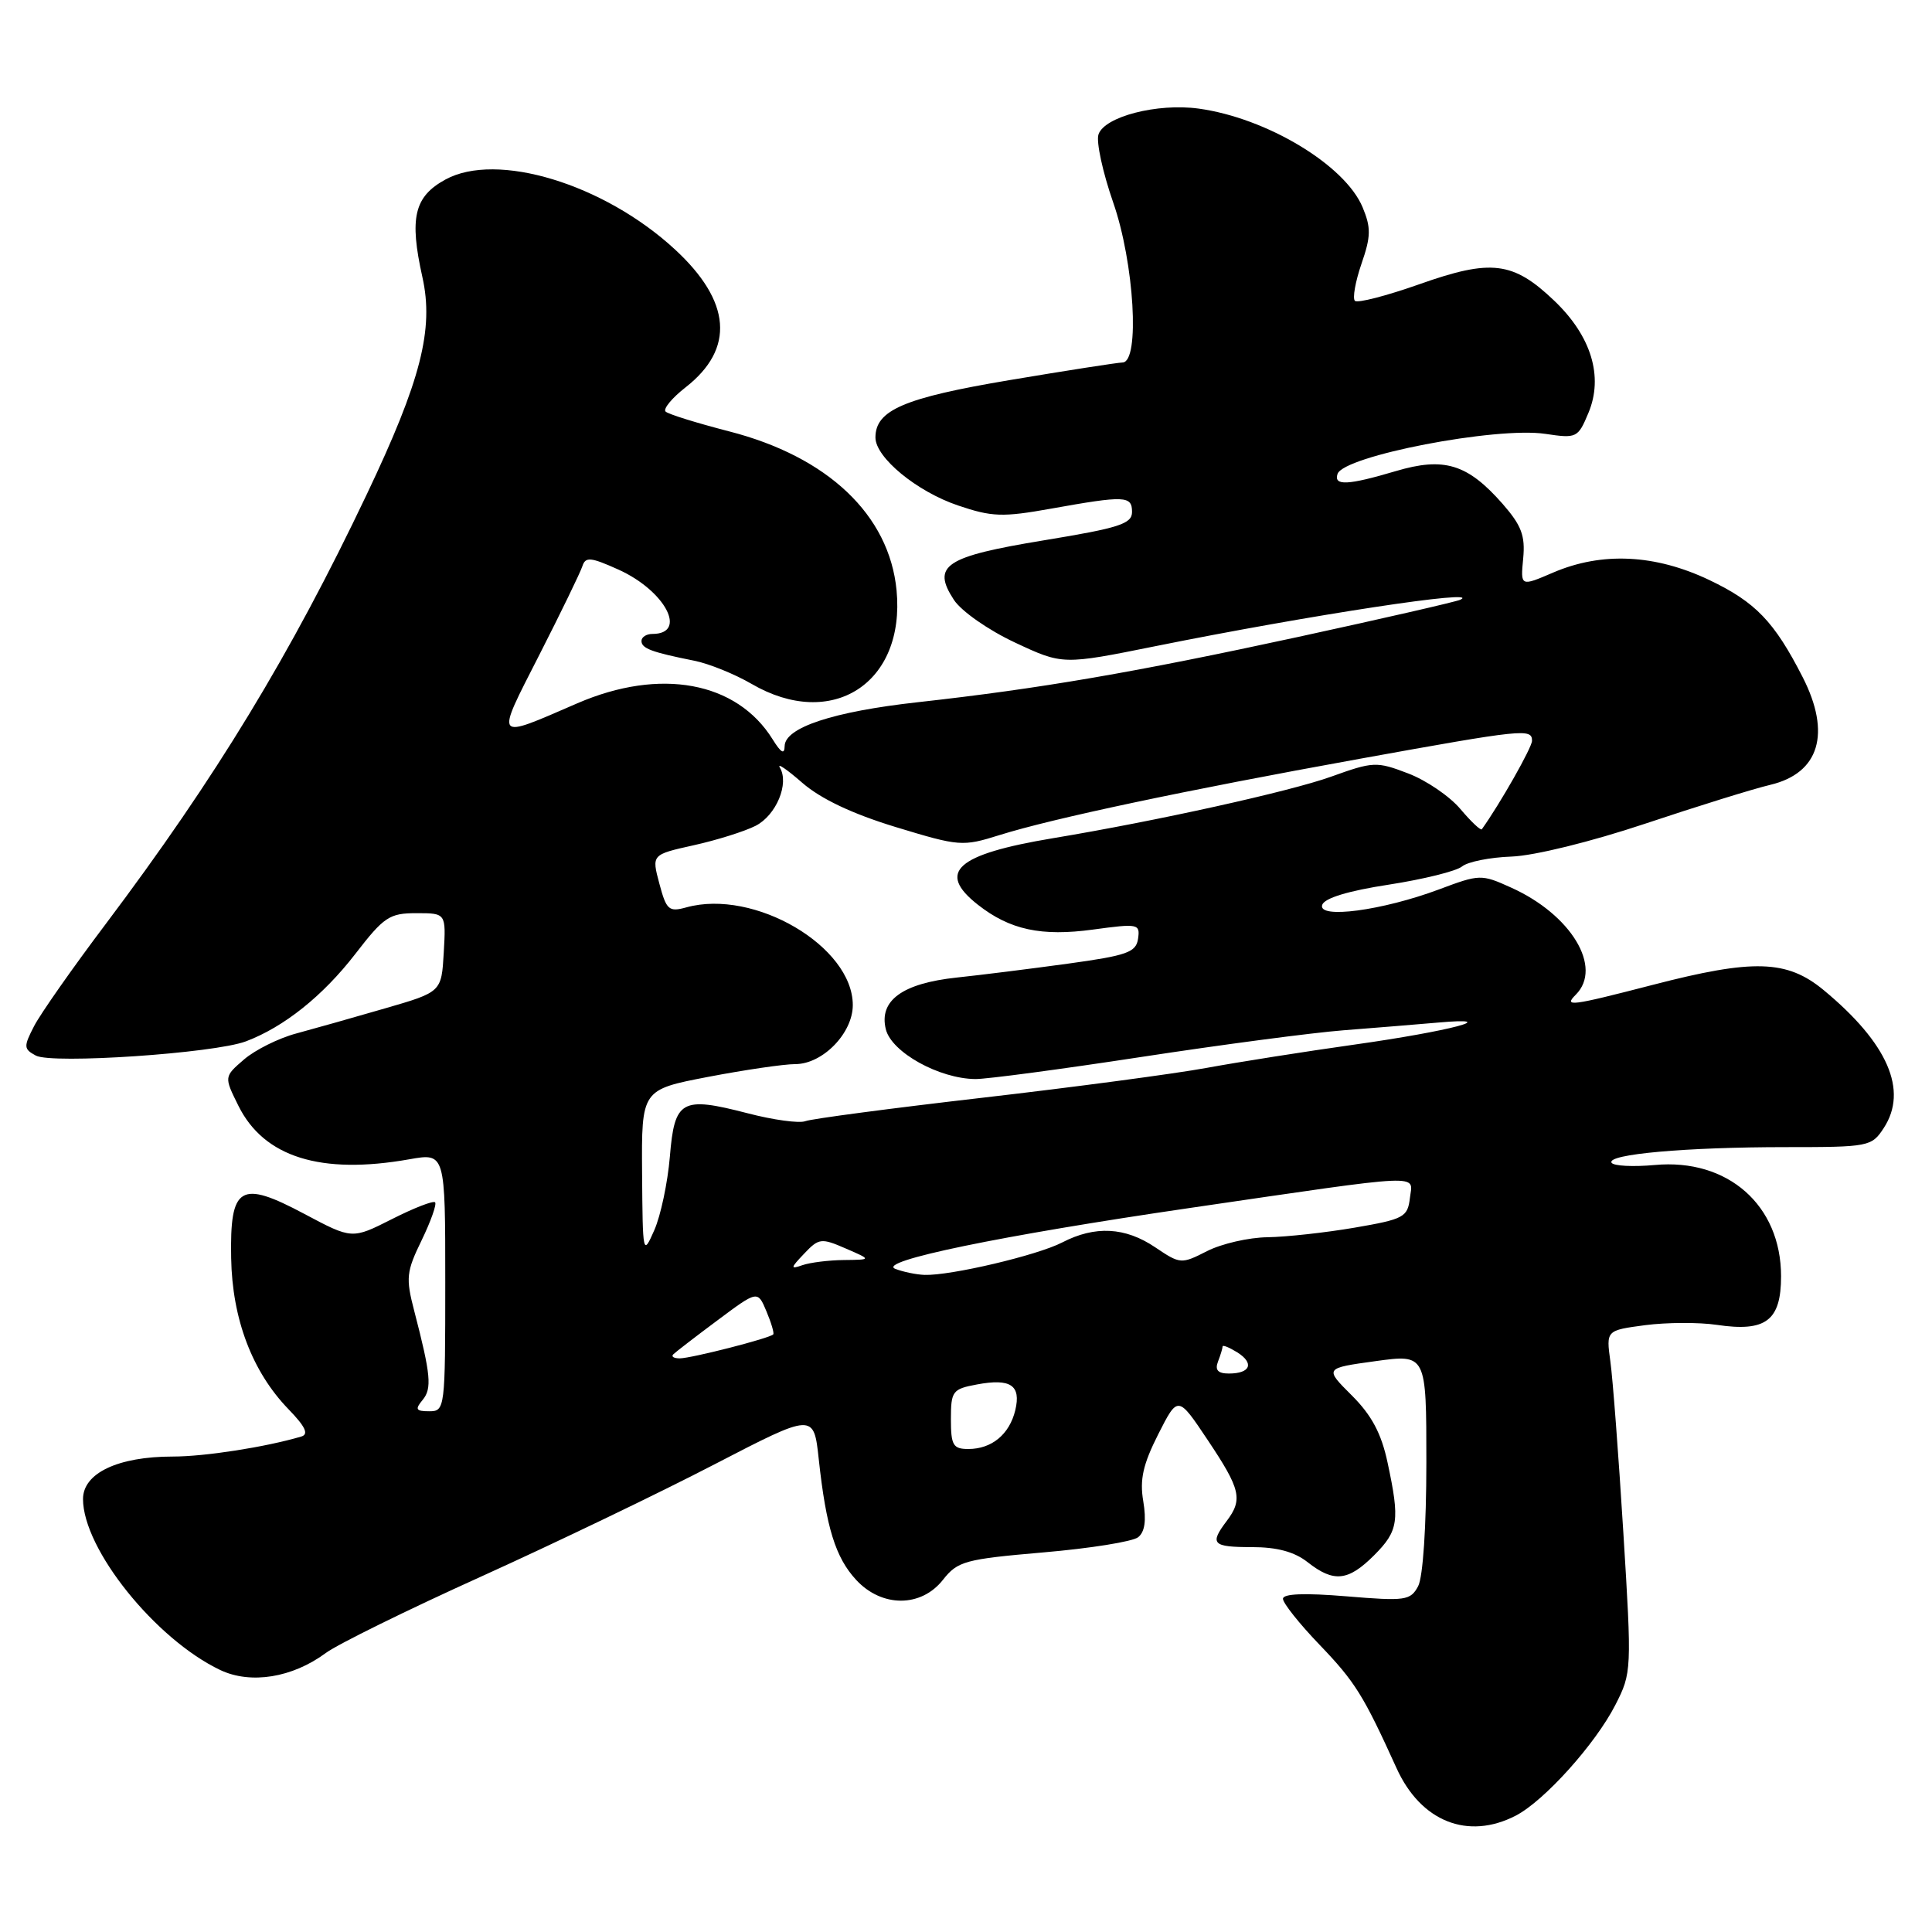 <?xml version="1.0" encoding="UTF-8" standalone="no"?>
<!DOCTYPE svg PUBLIC "-//W3C//DTD SVG 1.1//EN" "http://www.w3.org/Graphics/SVG/1.1/DTD/svg11.dtd" >
<svg xmlns="http://www.w3.org/2000/svg" xmlns:xlink="http://www.w3.org/1999/xlink" version="1.1" viewBox="0 0 256 256">
 <g >
 <path fill="currentColor"
d=" M 200.85 240.58 C 204.63 238.62 211.40 231.09 214.05 225.90 C 216.21 221.67 216.23 221.30 215.10 203.05 C 214.47 192.85 213.70 182.65 213.38 180.39 C 212.82 176.28 212.82 176.28 218.00 175.59 C 220.86 175.22 225.12 175.20 227.48 175.55 C 233.98 176.52 236.00 175.00 236.00 169.11 C 236.00 159.70 228.93 153.47 219.26 154.37 C 216.38 154.63 213.81 154.50 213.54 154.07 C 212.85 152.94 223.40 152.00 236.62 152.00 C 247.63 152.00 248.00 151.93 249.60 149.48 C 252.87 144.49 250.15 138.23 241.64 131.19 C 236.79 127.18 232.34 127.04 219.00 130.50 C 208.09 133.32 207.16 133.44 208.80 131.80 C 212.41 128.19 208.19 121.19 200.23 117.61 C 196.28 115.82 196.07 115.83 190.68 117.85 C 183.16 120.66 174.57 121.80 175.20 119.90 C 175.50 119.00 178.66 118.04 184.02 117.22 C 188.61 116.51 192.98 115.43 193.73 114.81 C 194.48 114.19 197.43 113.60 200.29 113.50 C 203.29 113.39 210.81 111.54 218.00 109.14 C 224.88 106.84 232.34 104.52 234.59 103.99 C 241.08 102.44 242.66 97.17 238.87 89.74 C 235.10 82.36 232.63 79.79 226.50 76.86 C 219.32 73.44 212.27 73.10 205.82 75.86 C 201.47 77.73 201.47 77.73 201.83 74.00 C 202.12 70.98 201.60 69.62 199.10 66.76 C 194.45 61.47 191.35 60.52 184.93 62.43 C 178.59 64.31 176.70 64.40 177.23 62.80 C 178.03 60.41 198.25 56.51 204.77 57.49 C 208.92 58.11 209.09 58.03 210.48 54.70 C 212.49 49.89 210.85 44.52 205.94 39.84 C 200.49 34.64 197.59 34.29 188.08 37.66 C 183.71 39.20 179.86 40.20 179.53 39.86 C 179.20 39.53 179.59 37.32 180.40 34.96 C 181.66 31.32 181.68 30.17 180.55 27.46 C 178.21 21.86 167.84 15.63 158.83 14.39 C 153.33 13.64 146.31 15.46 145.55 17.83 C 145.24 18.81 146.12 22.84 147.49 26.79 C 150.30 34.81 151.07 47.97 148.75 48.03 C 148.06 48.05 141.31 49.10 133.75 50.37 C 119.80 52.72 116.00 54.34 116.00 57.97 C 116.00 60.62 121.47 65.13 126.95 66.98 C 131.44 68.50 132.84 68.55 139.26 67.40 C 149.09 65.64 150.00 65.68 150.00 67.84 C 150.00 69.41 148.30 69.96 138.35 71.59 C 125.21 73.75 123.42 74.93 126.40 79.49 C 127.39 80.99 130.96 83.49 134.49 85.14 C 140.81 88.10 140.81 88.10 153.16 85.61 C 173.49 81.51 196.60 77.99 193.50 79.47 C 192.95 79.73 183.28 81.95 172.00 84.40 C 150.33 89.10 137.80 91.25 121.59 93.05 C 110.41 94.29 104.01 96.40 103.97 98.86 C 103.95 100.02 103.49 99.76 102.38 97.97 C 97.62 90.31 87.49 88.44 76.50 93.19 C 65.37 98.01 65.59 98.30 71.46 86.78 C 74.34 81.13 76.91 75.83 77.17 75.02 C 77.58 73.75 78.27 73.82 81.94 75.47 C 88.15 78.27 91.17 84.00 86.44 84.00 C 85.65 84.00 85.00 84.42 85.00 84.93 C 85.00 85.92 86.34 86.42 92.00 87.55 C 93.92 87.93 97.34 89.31 99.59 90.62 C 110.24 96.82 119.98 90.54 118.80 78.22 C 117.83 68.23 109.70 60.51 96.58 57.15 C 92.32 56.05 88.54 54.88 88.19 54.53 C 87.85 54.18 89.04 52.73 90.85 51.32 C 97.40 46.20 96.90 39.93 89.41 33.03 C 80.01 24.36 65.81 20.05 59.00 23.80 C 54.88 26.06 54.22 28.87 55.97 36.72 C 57.51 43.63 55.77 50.43 48.60 65.50 C 38.51 86.74 28.60 103.04 14.02 122.42 C 9.64 128.23 5.37 134.32 4.52 135.96 C 3.11 138.69 3.13 139.00 4.75 139.87 C 6.91 141.02 28.35 139.57 32.57 137.99 C 37.62 136.09 42.78 131.97 47.09 126.39 C 50.87 121.49 51.60 121.00 55.17 121.00 C 59.10 121.00 59.10 121.00 58.80 126.22 C 58.50 131.45 58.50 131.45 51.00 133.62 C 46.88 134.82 41.59 136.31 39.26 136.94 C 36.93 137.56 33.82 139.11 32.35 140.37 C 29.68 142.67 29.68 142.67 31.59 146.52 C 34.97 153.33 42.50 155.69 54.25 153.61 C 59.00 152.77 59.00 152.77 59.00 169.89 C 59.00 186.66 58.96 187.00 56.88 187.00 C 55.11 187.00 54.96 186.75 55.99 185.51 C 57.26 183.99 57.09 182.18 54.89 173.71 C 53.75 169.34 53.84 168.51 55.87 164.34 C 57.09 161.82 57.89 159.56 57.65 159.31 C 57.40 159.07 54.83 160.07 51.93 161.54 C 46.65 164.21 46.65 164.21 40.35 160.86 C 31.81 156.31 30.45 157.13 30.63 166.71 C 30.77 174.78 33.42 181.76 38.22 186.72 C 40.48 189.05 40.94 190.05 39.92 190.35 C 35.17 191.75 27.16 193.00 22.89 193.00 C 15.64 193.00 11.00 195.20 11.00 198.63 C 11.00 205.25 20.60 217.21 29.19 221.29 C 33.22 223.20 38.74 222.31 43.17 219.03 C 44.74 217.87 54.00 213.31 63.76 208.90 C 73.52 204.48 87.42 197.80 94.66 194.04 C 107.83 187.22 107.83 187.22 108.49 193.36 C 109.47 202.41 110.71 206.39 113.45 209.35 C 116.85 213.02 122.06 213.01 124.95 209.33 C 126.90 206.86 127.86 206.60 138.27 205.70 C 144.45 205.17 150.09 204.27 150.81 203.69 C 151.70 202.99 151.91 201.45 151.49 198.93 C 151.00 196.05 151.45 194.05 153.47 190.05 C 156.08 184.90 156.08 184.90 160.04 190.83 C 164.39 197.34 164.71 198.68 162.53 201.56 C 160.25 204.58 160.65 205.00 165.87 205.00 C 169.22 205.00 171.52 205.62 173.27 207.00 C 176.73 209.72 178.64 209.52 182.08 206.08 C 185.32 202.83 185.51 201.50 183.86 193.80 C 183.04 189.94 181.75 187.52 179.11 184.89 C 175.50 181.29 175.50 181.29 182.25 180.36 C 189.00 179.43 189.00 179.43 189.00 193.78 C 189.00 202.26 188.55 208.97 187.91 210.18 C 186.89 212.08 186.23 212.17 178.41 211.52 C 172.85 211.06 170.00 211.17 170.00 211.85 C 170.00 212.42 172.17 215.15 174.83 217.92 C 179.57 222.86 180.66 224.62 185.04 234.27 C 188.25 241.37 194.50 243.86 200.85 240.58 Z  M 126.00 188.05 C 126.00 184.33 126.21 184.05 129.44 183.45 C 133.91 182.61 135.32 183.55 134.53 186.86 C 133.76 190.06 131.41 192.00 128.31 192.00 C 126.29 192.00 126.00 191.51 126.00 188.05 Z  M 161.39 180.42 C 161.73 179.55 162.00 178.64 162.00 178.41 C 162.00 178.18 162.87 178.53 163.94 179.19 C 166.23 180.63 165.70 182.00 162.83 182.00 C 161.38 182.00 160.96 181.54 161.39 180.42 Z  M 89.21 179.46 C 89.51 179.16 92.14 177.13 95.07 174.95 C 100.39 170.98 100.39 170.98 101.55 173.74 C 102.19 175.26 102.60 176.64 102.46 176.81 C 102.06 177.31 91.66 179.97 90.08 179.99 C 89.30 179.99 88.91 179.76 89.21 179.46 Z  M 118.63 168.13 C 116.10 167.13 132.61 163.72 157.75 160.05 C 189.31 155.44 187.19 155.54 186.82 158.74 C 186.52 161.28 186.02 161.55 179.50 162.67 C 175.65 163.33 170.46 163.90 167.96 163.94 C 165.47 163.97 161.86 164.80 159.94 165.78 C 156.52 167.52 156.39 167.51 153.08 165.28 C 149.10 162.59 145.10 162.38 140.75 164.63 C 137.45 166.34 125.93 169.05 122.50 168.93 C 121.40 168.89 119.66 168.53 118.63 168.13 Z  M 106.56 166.11 C 108.50 164.06 108.82 164.02 112.06 165.43 C 115.50 166.92 115.50 166.92 111.83 166.96 C 109.81 166.98 107.34 167.29 106.33 167.64 C 104.70 168.21 104.72 168.04 106.56 166.11 Z  M 85.08 155.44 C 85.00 144.39 85.00 144.39 93.84 142.69 C 98.70 141.76 103.89 141.00 105.38 141.00 C 109.01 141.00 113.00 136.90 113.00 133.18 C 113.00 125.41 99.95 117.74 90.95 120.23 C 88.63 120.87 88.30 120.59 87.37 117.09 C 86.34 113.24 86.34 113.24 91.92 112.00 C 94.99 111.32 98.68 110.16 100.13 109.42 C 102.86 108.02 104.61 103.81 103.33 101.70 C 102.94 101.04 104.27 101.95 106.30 103.72 C 108.75 105.85 112.92 107.83 118.69 109.59 C 127.14 112.16 127.54 112.19 132.45 110.65 C 139.46 108.45 156.95 104.74 180.14 100.55 C 201.93 96.61 203.00 96.50 203.00 98.16 C 203.00 99.04 198.76 106.52 196.35 109.88 C 196.20 110.08 194.93 108.88 193.51 107.20 C 192.10 105.52 188.98 103.39 186.58 102.48 C 182.40 100.88 181.97 100.90 176.36 102.92 C 170.89 104.88 153.29 108.78 139.50 111.07 C 126.73 113.20 124.07 115.55 129.56 119.87 C 133.80 123.21 137.99 124.11 144.85 123.17 C 150.82 122.36 151.08 122.41 150.80 124.38 C 150.54 126.19 149.35 126.61 141.50 127.69 C 136.55 128.37 129.92 129.20 126.78 129.53 C 119.56 130.30 116.43 132.58 117.38 136.40 C 118.15 139.44 124.45 142.94 129.25 142.98 C 130.76 142.99 140.66 141.67 151.25 140.05 C 161.84 138.43 173.88 136.84 178.00 136.52 C 182.12 136.20 187.75 135.74 190.50 135.50 C 199.40 134.71 192.13 136.63 179.50 138.41 C 172.90 139.34 164.08 140.73 159.89 141.50 C 155.71 142.27 142.36 144.05 130.23 145.45 C 118.09 146.85 107.51 148.25 106.71 148.56 C 105.90 148.87 102.46 148.40 99.05 147.51 C 90.28 145.24 89.38 145.75 88.76 153.27 C 88.47 156.70 87.55 161.07 86.70 163.00 C 85.19 166.43 85.16 166.28 85.08 155.44 Z "/>
</g>
</svg>